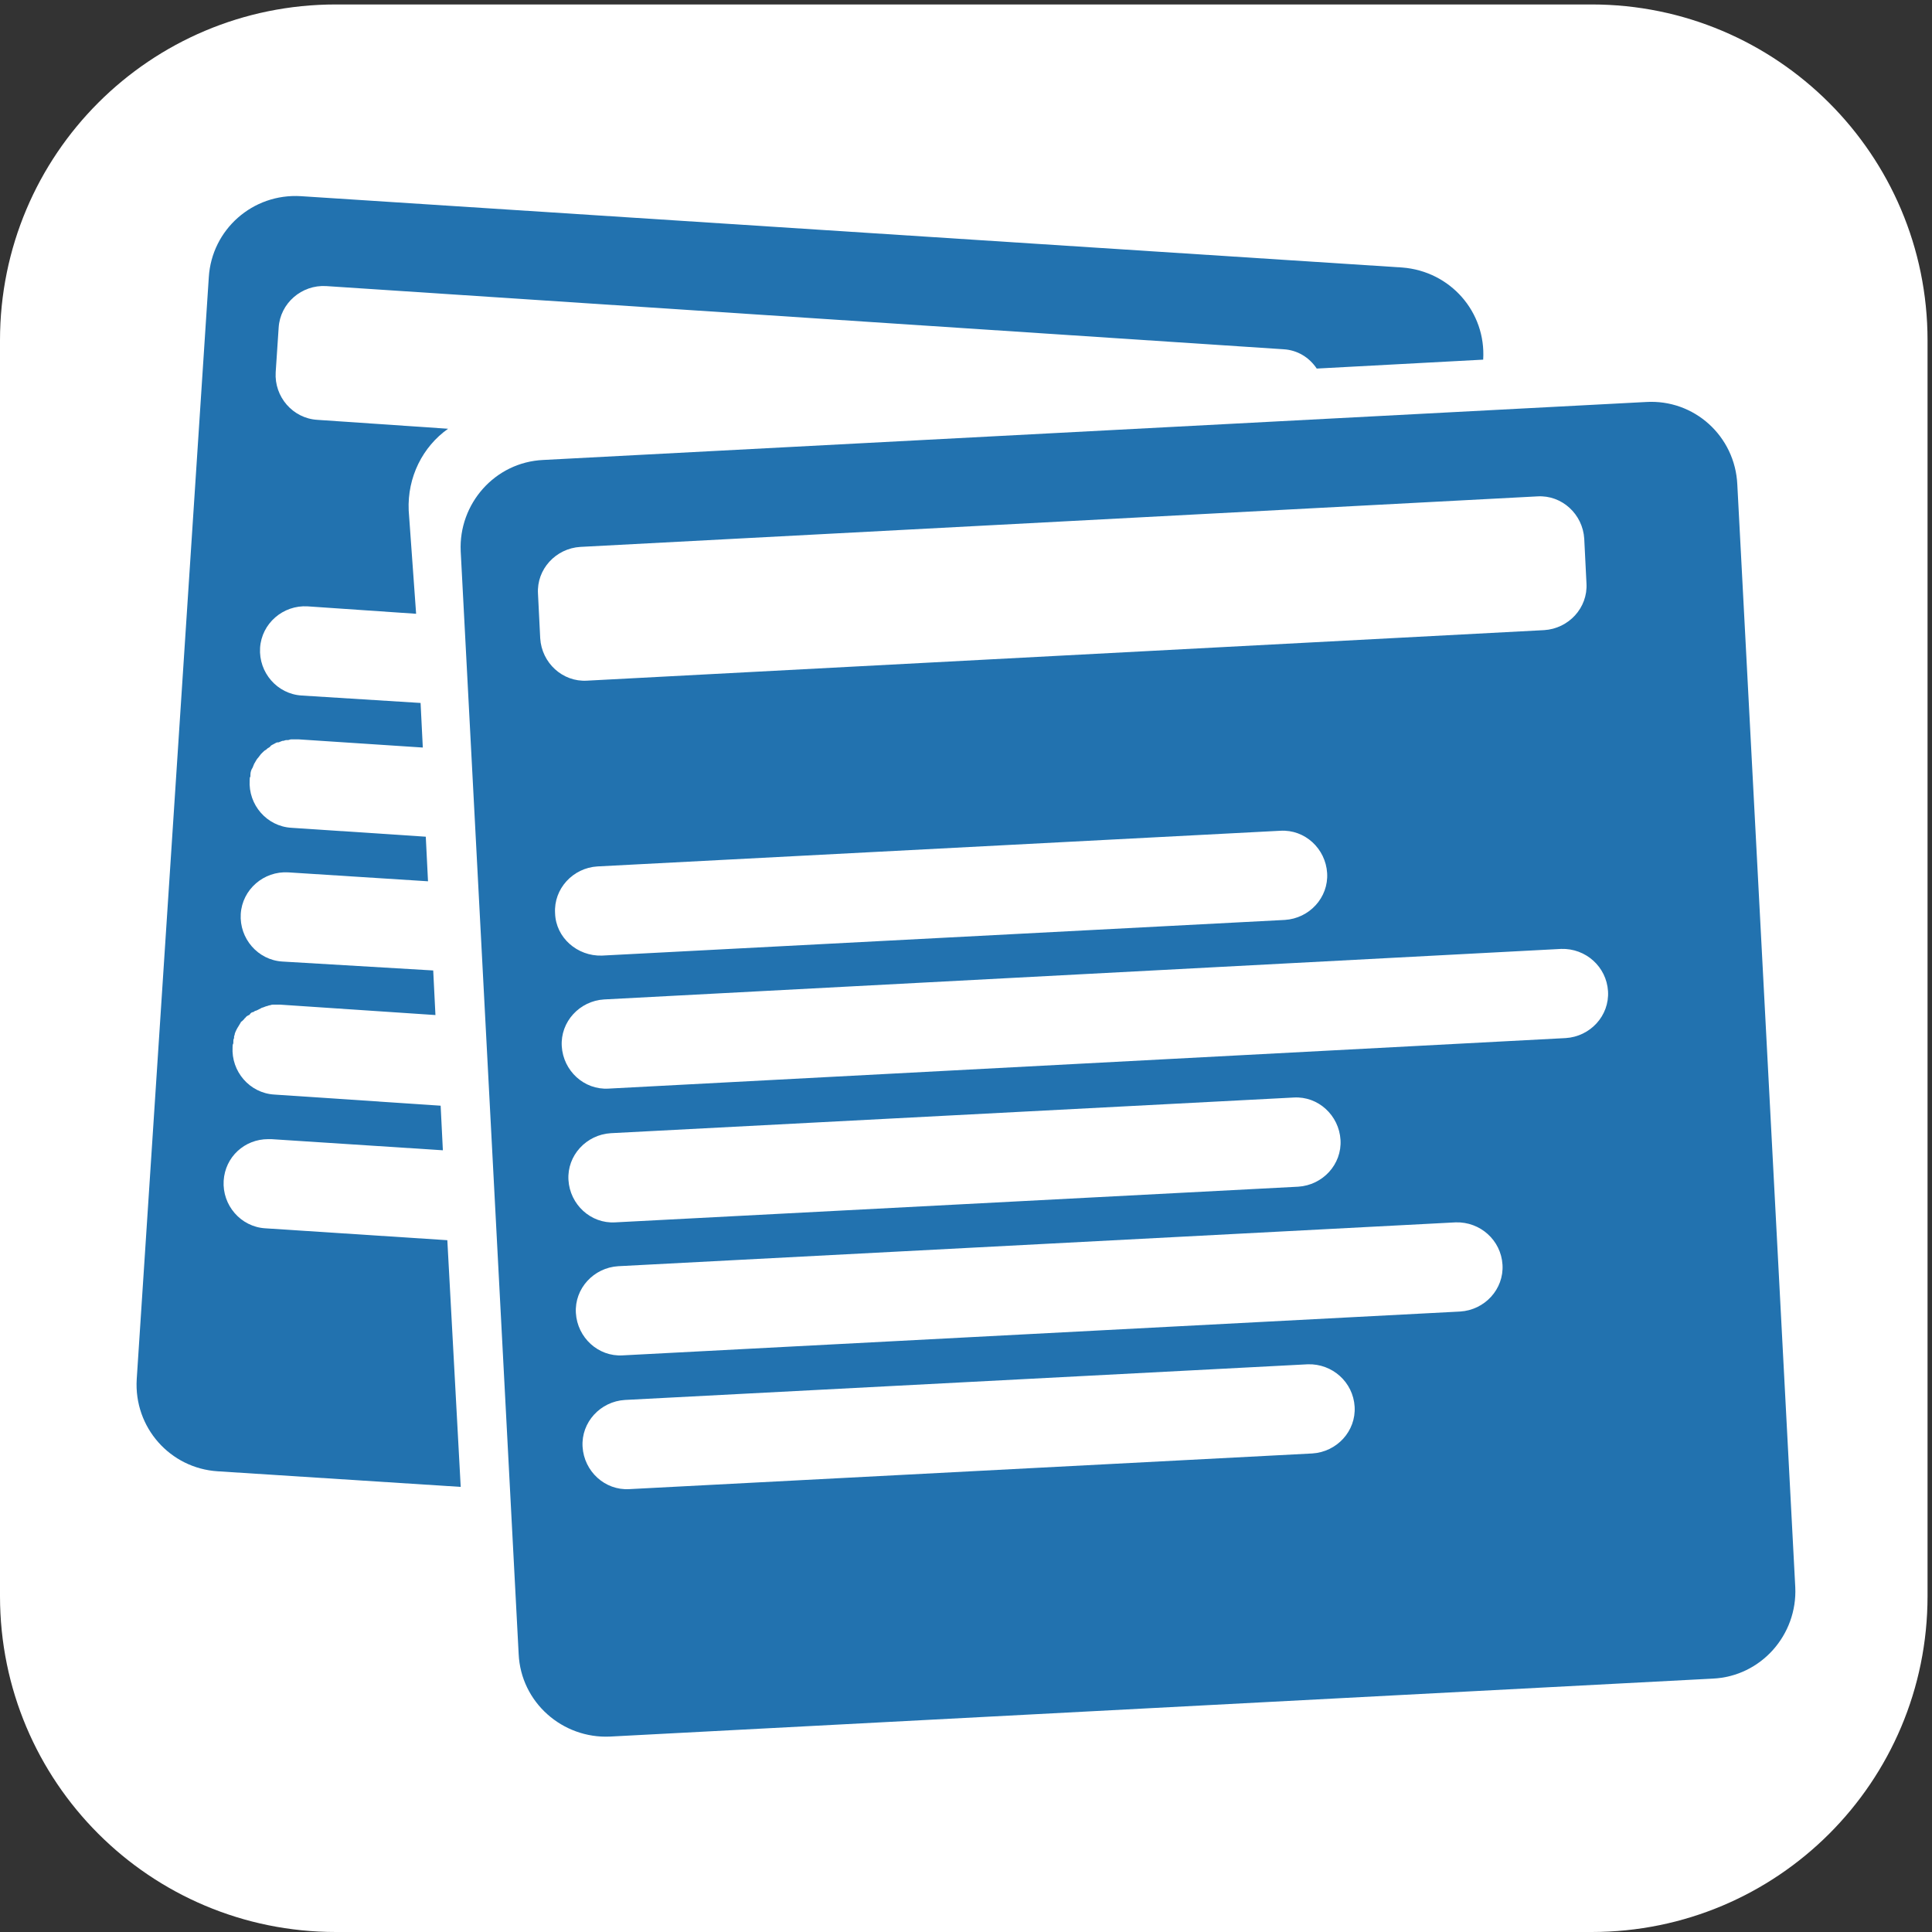 <?xml version="1.0" encoding="utf-8"?>
<!-- Generator: Adobe Illustrator 28.3.0, SVG Export Plug-In . SVG Version: 6.00 Build 0)  -->
<svg version="1.1" id="Note1" xmlns="http://www.w3.org/2000/svg" xmlns:xlink="http://www.w3.org/1999/xlink" x="0px" y="0px"
	 viewBox="0 0 260 260" style="enable-background:new 0 0 260 260;" xml:space="preserve">
<rect x="0" y="0" width="260" height="260" fill="#333333" stroke="none"/>
<style type="text/css">
	.st0{fill:#FFFFFF;}
	.st1{opacity:0;fill:#FFFFFF;}
	.st2{fill:#2272AF;}
</style>
<path id="Background" class="st0" d="M214.2,260h-169C20.2,260,0,239.8,0,214.8v-169C0,20.8,20.2,0.6,45.2,0.6h169
	c24.9,0,45.2,20.2,45.2,45.2v169C259.4,239.8,239.2,260,214.2,260z"/>
<g>
	<g>
		<path class="st1" d="M177.2,49.6L67,55.4c-2.5,0.1-4.7,1-6.6,2.3l-17.6-1.2c-3.3-0.2-5.8-3.1-5.6-6.4l0.4-6
			c0.2-3.3,3.1-5.8,6.4-5.6L172.7,47C174.6,47.1,176.2,48.1,177.2,49.6z"/>
		<path class="st1" d="M56.4,94.5l-16-1c-3.3-0.2-5.8-3.1-5.6-6.4c0.2-3.3,3.1-5.8,6.4-5.6l14.6,1L56.4,94.5z"/>
		<path class="st1" d="M56.7,100.6l0.6,12.1l-18.1-1.2c-3.3-0.2-5.8-3.1-5.6-6.4c0-0.2,0-0.4,0.1-0.5c0-0.1,0-0.1,0-0.2
			c0-0.4,0.1-0.7,0.3-1c0.1-0.2,0.1-0.3,0.2-0.5c0.2-0.3,0.3-0.6,0.6-0.9c0.1-0.1,0.2-0.3,0.3-0.4c0.1-0.1,0.1-0.1,0.2-0.2
			c0,0,0,0,0.1-0.1c0.1-0.1,0.2-0.2,0.4-0.3c0.1-0.1,0.2-0.2,0.4-0.3c0,0,0,0,0,0c0,0,0,0,0,0c0.1-0.1,0.2-0.1,0.2-0.2
			c0.1-0.1,0.3-0.2,0.5-0.3c0.2-0.1,0.3-0.2,0.5-0.2c0,0,0.1,0,0.1,0c0.2-0.1,0.3-0.1,0.5-0.2c0,0,0,0,0.1,0c0.1,0,0.3-0.1,0.4-0.1
			c0,0,0.1,0,0.2,0c0.2,0,0.3-0.1,0.5-0.1c0.2,0,0.4,0,0.6,0c0.1,0,0.3,0,0.4,0L56.7,100.6z"/>
		<path class="st1" d="M57.6,118.7l0.6,12.1L38,129.4c-3.3-0.2-5.8-3.1-5.6-6.4c0.2-3.3,3.1-5.8,6.4-5.6L57.6,118.7z"/>
		<path class="st1" d="M58.6,136.8l0.6,12.1l-22.4-1.5c-3.3-0.2-5.8-3.1-5.6-6.4c0-0.2,0-0.3,0.1-0.5c0-0.1,0-0.1,0-0.2
			c0-0.2,0-0.3,0.1-0.5c0,0,0-0.1,0-0.1c0,0,0-0.1,0-0.1c0-0.1,0.1-0.2,0.1-0.4c0.1-0.3,0.3-0.7,0.5-1c0.1-0.2,0.2-0.3,0.3-0.5
			c0-0.1,0.1-0.1,0.2-0.2c0.1-0.1,0.2-0.2,0.3-0.3c0,0,0-0.1,0.1-0.1c0.1-0.2,0.3-0.3,0.5-0.4c0.1,0,0.1-0.1,0.2-0.2
			c0.1-0.1,0.2-0.2,0.4-0.2c0.1-0.1,0.3-0.2,0.4-0.2c0.2-0.1,0.4-0.2,0.6-0.3c0.1-0.1,0.3-0.1,0.5-0.2c0.2-0.1,0.4-0.1,0.6-0.2
			c0.2,0,0.3-0.1,0.5-0.1c0.2,0,0.4,0,0.6,0c0.1,0,0.3,0,0.4,0L58.6,136.8z"/>
		<path class="st1" d="M59.5,154.9l0.6,12.1l-24.5-1.6c-3.3-0.2-5.8-3.1-5.6-6.4c0.2-3.2,2.8-5.6,6-5.6c0.1,0,0.3,0,0.4,0
			L59.5,154.9z"/>
		<path id="Note" class="st2" d="M188.7,36L40.5,26.4c-6.5-0.4-12,4.5-12.4,10.9l-9.7,148.3c-0.4,6.5,4.5,12,10.9,12.4l32.7,2.1
			l-1.8-33.2l-24.5-1.6c-3.3-0.2-5.8-3.1-5.6-6.4c0.2-3.2,2.8-5.6,6-5.6c0.1,0,0.3,0,0.4,0l23.1,1.5l-0.3-6l-22.4-1.5
			c-3.3-0.2-5.8-3.1-5.6-6.4c0-0.2,0-0.3,0.1-0.5c0-0.1,0-0.1,0-0.2c0-0.2,0-0.3,0.1-0.5c0,0,0-0.1,0-0.1c0,0,0-0.1,0-0.1
			c0-0.1,0.1-0.2,0.1-0.4c0.1-0.3,0.3-0.7,0.5-1c0.1-0.2,0.2-0.3,0.3-0.5c0-0.1,0.1-0.1,0.2-0.2c0.1-0.1,0.2-0.2,0.3-0.3
			c0,0,0-0.1,0.1-0.1c0.1-0.2,0.3-0.3,0.5-0.4c0.1,0,0.1-0.1,0.2-0.2c0.1-0.1,0.2-0.2,0.4-0.2c0.1-0.1,0.3-0.2,0.4-0.2
			c0.2-0.1,0.4-0.2,0.6-0.3c0.1-0.1,0.3-0.1,0.5-0.2c0.2-0.1,0.4-0.1,0.6-0.2c0.2,0,0.3-0.1,0.5-0.1c0.2,0,0.4,0,0.6,0
			c0.1,0,0.3,0,0.4,0l20.9,1.4l-0.3-6L38,129.4c-3.3-0.2-5.8-3.1-5.6-6.4c0.2-3.3,3.1-5.8,6.4-5.6l18.8,1.2l-0.3-6l-18.1-1.2
			c-3.3-0.2-5.8-3.1-5.6-6.4c0-0.2,0-0.4,0.1-0.5c0-0.1,0-0.1,0-0.2c0-0.4,0.1-0.7,0.3-1c0.1-0.2,0.1-0.3,0.2-0.5
			c0.2-0.3,0.3-0.6,0.6-0.9c0.1-0.1,0.2-0.3,0.3-0.4c0.1-0.1,0.1-0.1,0.2-0.2c0,0,0,0,0.1-0.1c0.1-0.1,0.2-0.2,0.4-0.3
			c0.1-0.1,0.2-0.2,0.4-0.3c0,0,0,0,0,0c0,0,0,0,0,0c0.1-0.1,0.2-0.1,0.2-0.2c0.1-0.1,0.3-0.2,0.5-0.3c0.2-0.1,0.3-0.2,0.5-0.2
			c0,0,0.1,0,0.1,0c0.2-0.1,0.3-0.1,0.5-0.2c0,0,0,0,0.1,0c0.1,0,0.3-0.1,0.4-0.1c0,0,0.1,0,0.2,0c0.2,0,0.3-0.1,0.5-0.1
			c0.2,0,0.4,0,0.6,0c0.1,0,0.3,0,0.4,0l16.7,1.1l-0.3-6l-16-1c-3.3-0.2-5.8-3.1-5.6-6.4c0.2-3.3,3.1-5.8,6.4-5.6l14.6,1L55,68.7
			c-0.2-4.5,1.9-8.6,5.3-11l-17.6-1.2c-3.3-0.2-5.8-3.1-5.6-6.4l0.4-6c0.2-3.3,3.1-5.8,6.4-5.6L172.7,47c1.9,0.1,3.5,1.1,4.5,2.6
			l22.4-1.2C200,42,195.2,36.5,188.7,36z"/>
	</g>
	<g>
		<path id="Note_00000171717290679468965500000010584449218672726956_" class="st2" d="M221.5,54.1L73.1,61.9
			c-6.5,0.3-11.4,5.9-11.1,12.3l7.8,148.4c0.3,6.5,5.9,11.4,12.3,11.1l148.4-7.8c6.5-0.3,11.4-5.9,11.1-12.3l-7.8-148.4
			C233.5,58.7,228,53.7,221.5,54.1z M74.7,122.9c-0.2-3.3,2.4-6.1,5.7-6.3l91.9-4.8c3.3-0.2,6.1,2.4,6.3,5.7v0
			c0.2,3.3-2.4,6.1-5.7,6.3L81,128.6C77.7,128.7,74.8,126.2,74.7,122.9L74.7,122.9z M76.5,158.8c-0.2-3.3,2.4-6.1,5.7-6.3l91.9-4.8
			c3.3-0.2,6.1,2.4,6.3,5.7v0c0.2,3.3-2.4,6.1-5.7,6.3l-91.9,4.8C79.5,164.7,76.7,162.1,76.5,158.8L76.5,158.8z M182.3,189.3
			c0.2,3.3-2.4,6.1-5.7,6.3l-91.9,4.8c-3.3,0.2-6.1-2.4-6.3-5.7l0,0c-0.2-3.3,2.4-6.1,5.7-6.3l91.9-4.8
			C179.3,183.5,182.1,186,182.3,189.3L182.3,189.3z M202.2,170.2c0.2,3.3-2.4,6.1-5.7,6.3l-112.7,5.9c-3.3,0.2-6.1-2.4-6.3-5.7v0
			c-0.2-3.3,2.4-6.1,5.7-6.3l112.7-5.9C199.2,164.4,202,166.9,202.2,170.2L202.2,170.2z M216.4,133.4c0.2,3.3-2.4,6.1-5.7,6.3
			l-128.8,6.8c-3.3,0.2-6.1-2.4-6.3-5.7l0,0c-0.2-3.3,2.4-6.1,5.7-6.3l128.8-6.8C213.4,127.6,216.2,130.1,216.4,133.4L216.4,133.4z
			 M213.5,78.5c0.2,3.3-2.4,6.1-5.7,6.3L79,91.6c-3.3,0.2-6.1-2.4-6.3-5.7l-0.3-6c-0.2-3.3,2.4-6.1,5.7-6.3l128.8-6.8
			c3.3-0.2,6.1,2.4,6.3,5.7L213.5,78.5z"/>
		<path class="st1" d="M207.8,84.8L79,91.6c-3.3,0.2-6.1-2.4-6.3-5.7l-0.3-6c-0.2-3.3,2.4-6.1,5.7-6.3l128.8-6.8
			c3.3-0.2,6.1,2.4,6.3,5.7l0.3,6C213.7,81.8,211.1,84.6,207.8,84.8z"/>
		<path class="st1" d="M172.8,123.7L81,128.6c-3.3,0.2-6.1-2.4-6.3-5.7v0c-0.2-3.3,2.4-6.1,5.7-6.3l91.9-4.8
			c3.3-0.2,6.1,2.4,6.3,5.7v0C178.7,120.7,176.1,123.5,172.8,123.7z"/>
		<path class="st1" d="M210.7,139.7l-128.8,6.8c-3.3,0.2-6.1-2.4-6.3-5.7l0,0c-0.2-3.3,2.4-6.1,5.7-6.3l128.8-6.8
			c3.3-0.2,6.1,2.4,6.3,5.7v0C216.6,136.7,214,139.6,210.7,139.7z"/>
		<path class="st1" d="M174.7,159.7l-91.9,4.8c-3.3,0.2-6.1-2.4-6.3-5.7v0c-0.2-3.3,2.4-6.1,5.7-6.3l91.9-4.8
			c3.3-0.2,6.1,2.4,6.3,5.7v0C180.6,156.7,178,159.5,174.7,159.7z"/>
		<path class="st1" d="M196.5,176.5l-112.7,5.9c-3.3,0.2-6.1-2.4-6.3-5.7v0c-0.2-3.3,2.4-6.1,5.7-6.3l112.7-5.9
			c3.3-0.2,6.1,2.4,6.3,5.7v0C202.3,173.5,199.8,176.4,196.5,176.5z"/>
		<path class="st1" d="M176.6,195.6l-91.9,4.8c-3.3,0.2-6.1-2.4-6.3-5.7l0,0c-0.2-3.3,2.4-6.1,5.7-6.3l91.9-4.8
			c3.3-0.2,6.1,2.4,6.3,5.7v0C182.5,192.6,179.9,195.4,176.6,195.6z"/>
	</g>
</g>
</svg>
